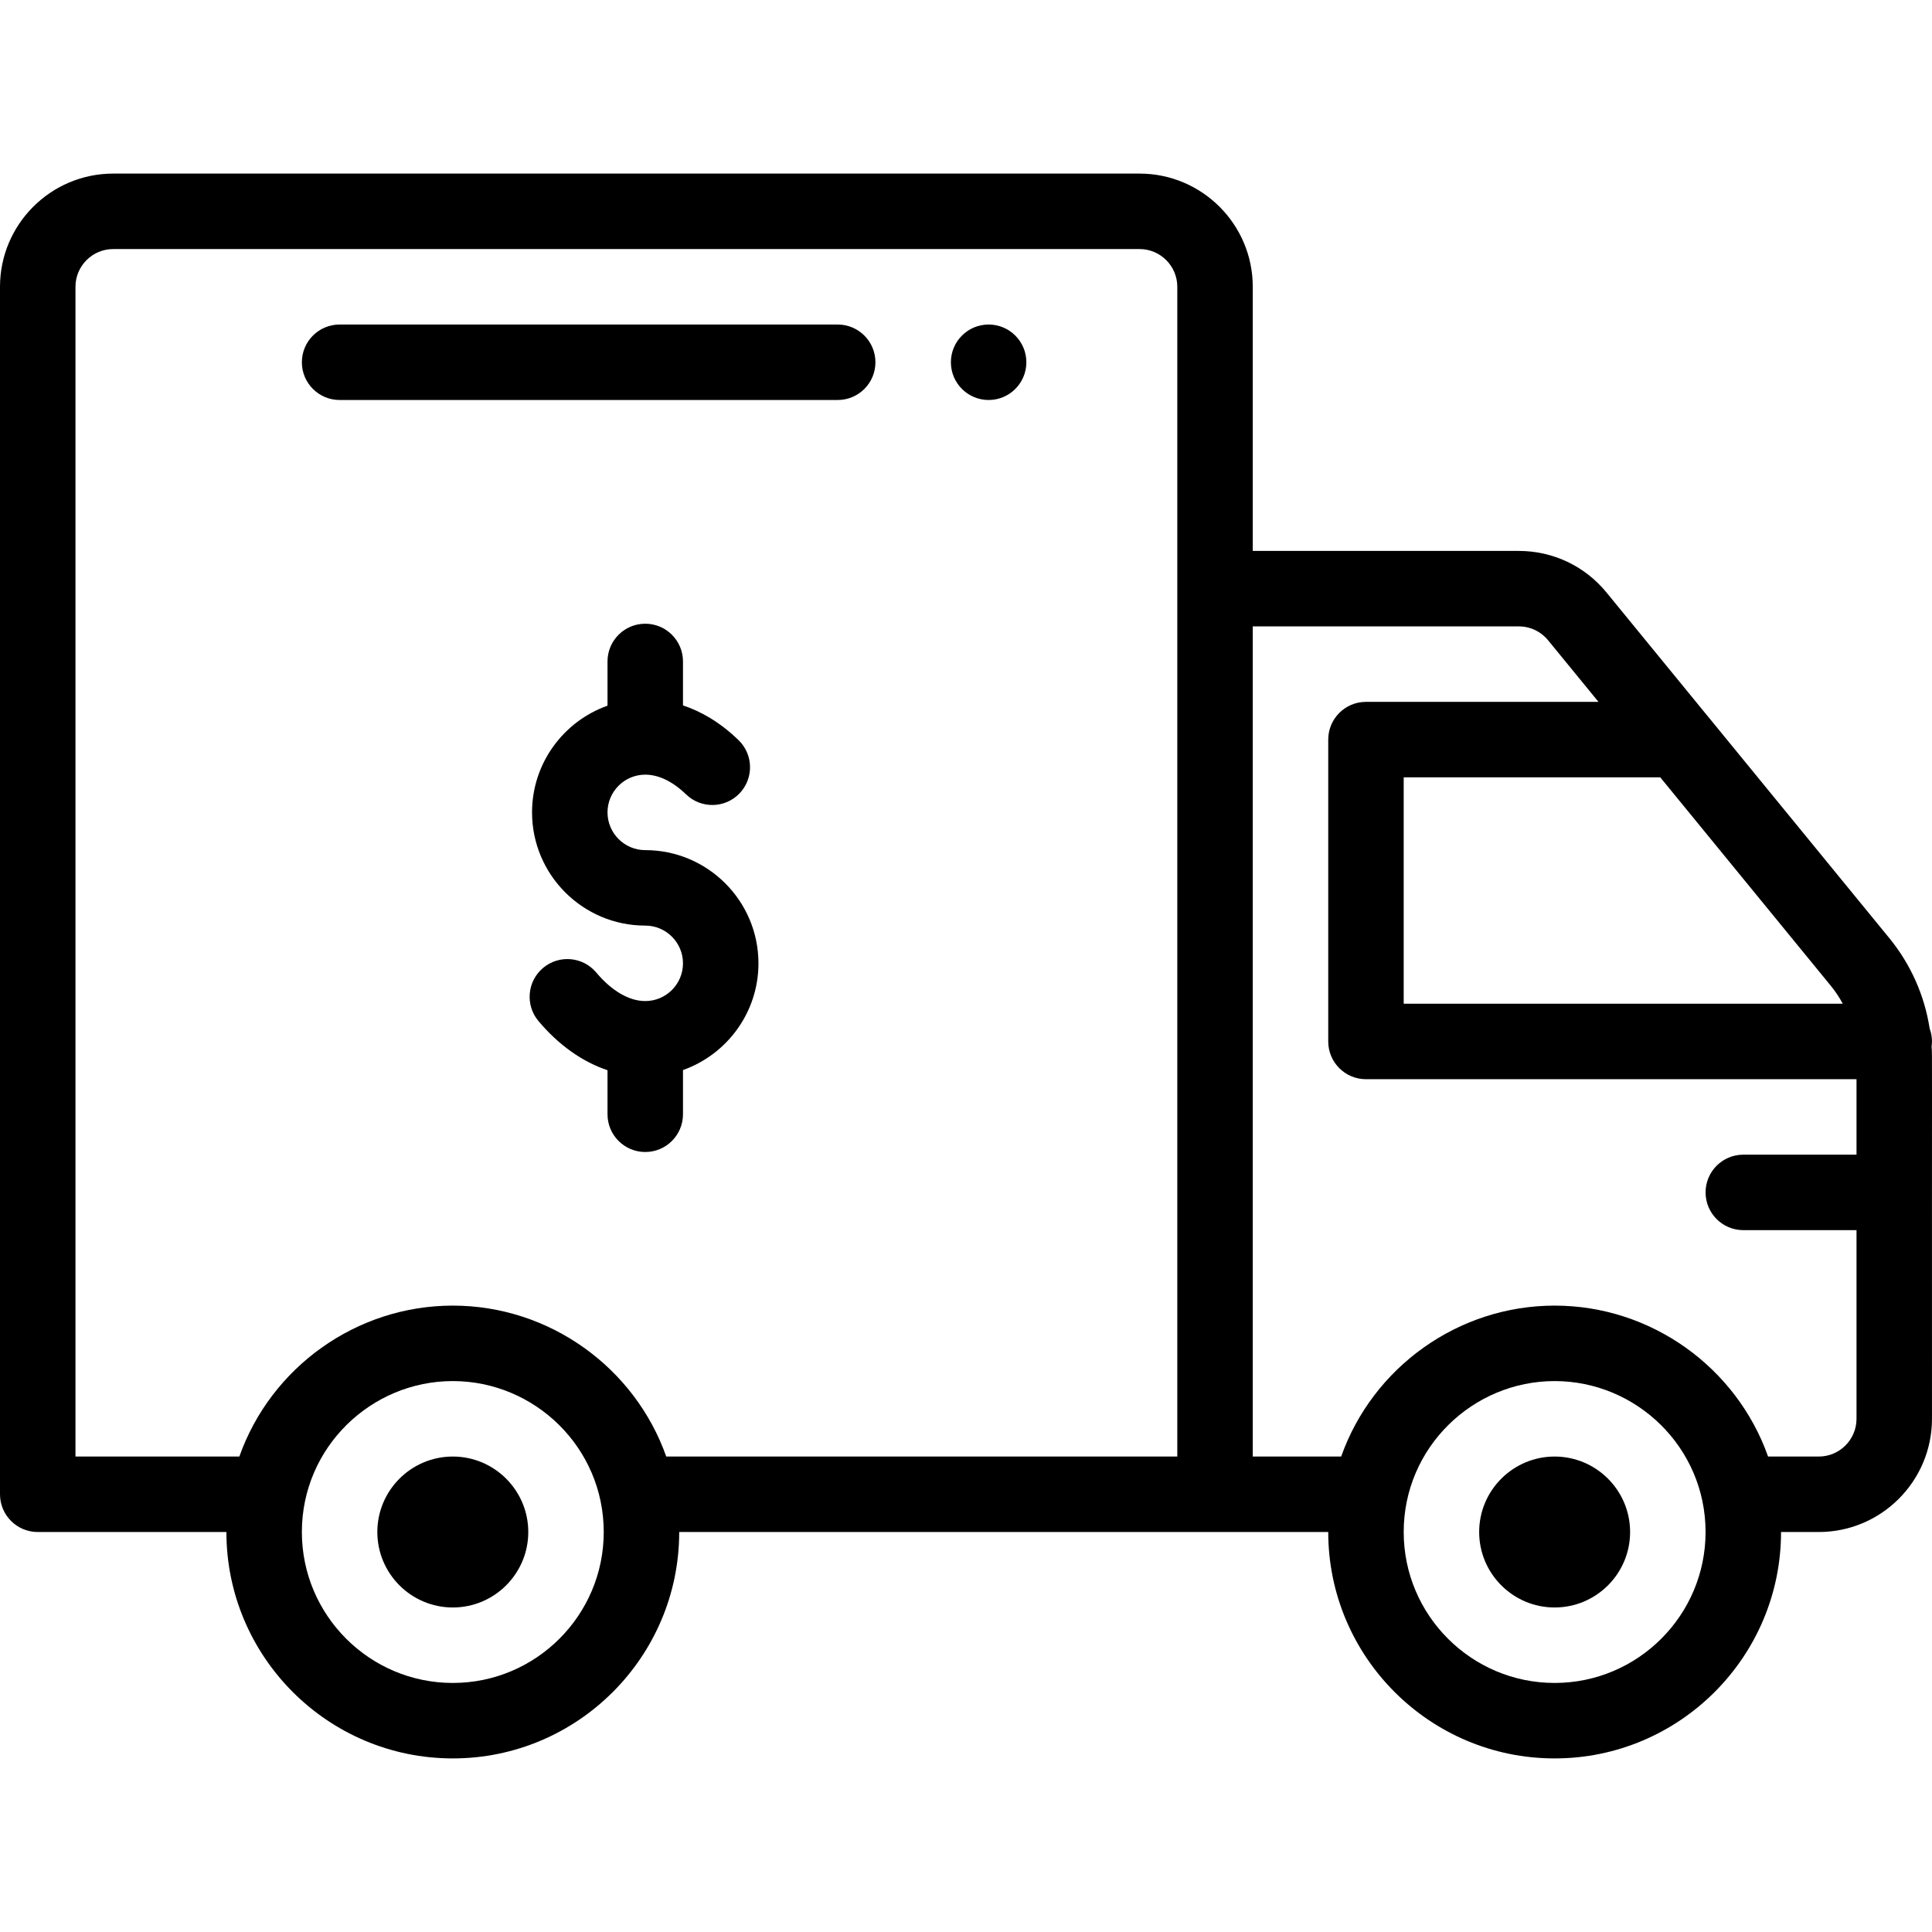 <?xml version="1.0" encoding="iso-8859-1"?>
<!-- Generator: Adobe Illustrator 19.0.0, SVG Export Plug-In . SVG Version: 6.00 Build 0)  -->
<svg version="1.1" id="Capa_1" xmlns="http://www.w3.org/2000/svg" xmlns:xlink="http://www.w3.org/1999/xlink" x="0px" y="0px"
	 viewBox="0 0 512 512" style="enable-background:new 0 0 512 512;" xml:space="preserve">
<path d="M261.996,86.003c-5.52,0-10,4.48-10,10s4.48,10,10,10c5.52,0,10-4.48,10-10S267.516,86.003,261.996,86.003z"/>
<path d="M511.382,272.587c-1.36-8.797-5.024-17.042-10.69-23.969l-48.229-58.949c-0.032-0.039-0.068-0.073-0.101-0.111
	l-26.626-32.545c-5.719-6.998-14.184-11.012-23.223-11.012h-70.518V76.003c0-16.542-13.458-30-30-30H30c-16.542,0-30,13.458-30,30
	v319.996c0,5.522,4.477,10,10,10h49.999c0,33.084,26.916,59.999,59.999,59.999s59.999-26.916,59.999-59.999
	c34.856,0,131.56,0,171.998,0c0,33.084,26.916,59.999,59.999,59.999s59.999-26.916,59.999-59.999h10c16.542,0,30-13.458,30-30
	c-0.038-100.906,0.088-95.653-0.097-98.681C512.101,275.766,511.981,274.232,511.382,272.587z M488.357,266.001H371.995v-59.999
	h67.99l45.227,55.28C486.42,262.758,487.46,264.343,488.357,266.001z M119.998,445.998c-22.056,0-39.999-17.944-39.999-39.999
	c0-22.357,18.269-39.999,39.999-39.999c21.741,0,39.999,17.654,39.999,39.999C159.998,428.054,142.054,445.998,119.998,445.998z
	 M176.563,385.999C168.212,362.401,145.609,346,119.998,346c-25.622,0-48.233,16.414-56.569,39.999H20V76.003
	c0-5.514,4.486-10,10-10h271.996c5.514,0,10,4.486,10,10v309.996H176.563z M411.994,445.998c-22.056,0-39.999-17.944-39.999-39.999
	c0-22.357,18.269-39.999,39.999-39.999c21.741,0,39.999,17.654,39.999,39.999C451.994,428.054,434.05,445.998,411.994,445.998z
	 M481.993,385.999h-13.435C460.208,362.401,437.605,346,411.994,346c-25.622,0-48.233,16.414-56.569,39.999h-23.43V166.002h70.519
	c3.012,0,5.832,1.337,7.74,3.672l13.359,16.328h-61.618c-5.523,0-10,4.478-10,10v79.999c0,5.522,4.477,10,10,10h129.998v20h-30
	c-5.523,0-10,4.478-10,10c0,5.522,4.477,10,10,10h30v49.999C491.993,381.512,487.507,385.999,481.993,385.999z"/>
<path d="M119.998,385.999c-11.028,0-20,8.972-20,20s8.972,20,20,20s20-8.972,20-20S131.026,385.999,119.998,385.999z"/>
<path d="M411.994,385.999c-11.028,0-20,8.972-20,20s8.972,20,20,20s20-8.972,20-20S423.022,385.999,411.994,385.999z"/>
<path d="M170.998,225.291c-5.514,0-10-4.486-10-10s4.486-10,10-10c3.542,0,7.283,1.808,10.816,5.227
	c3.969,3.841,10.3,3.735,14.14-0.232c3.84-3.97,3.736-10.3-0.233-14.141c-5.075-4.911-10.153-7.688-14.724-9.205v-11.649
	c0-5.522-4.477-10-10-10s-10,4.478-10,10v11.72c-11.639,4.128-20,15.243-20,28.28c0,16.542,13.458,30,30,30c5.514,0,10,4.486,10,10
	c0,5.514-4.486,10-10,10c-4.273,0-8.885-2.687-12.986-7.564c-3.554-4.229-9.862-4.774-14.089-1.22
	c-4.228,3.554-4.773,9.862-1.219,14.089c5.346,6.36,11.632,10.791,18.294,13.025v11.67c0,5.522,4.477,10,10,10s10-4.478,10-10
	v-11.72c11.639-4.128,20-15.243,20-28.28C200.997,238.749,187.539,225.291,170.998,225.291z"/>
<path d="M221.997,86.003H89.999c-5.523,0-10,4.478-10,10s4.477,10,10,10h131.998c5.523,0,10-4.478,10-10
	S227.52,86.003,221.997,86.003z"/>
<g>
</g>
<g>
</g>
<g>
</g>
<g>
</g>
<g>
</g>
<g>
</g>
<g>
</g>
<g>
</g>
<g>
</g>
<g>
</g>
<g>
</g>
<g>
</g>
<g>
</g>
<g>
</g>
<g>
</g>
</svg>
